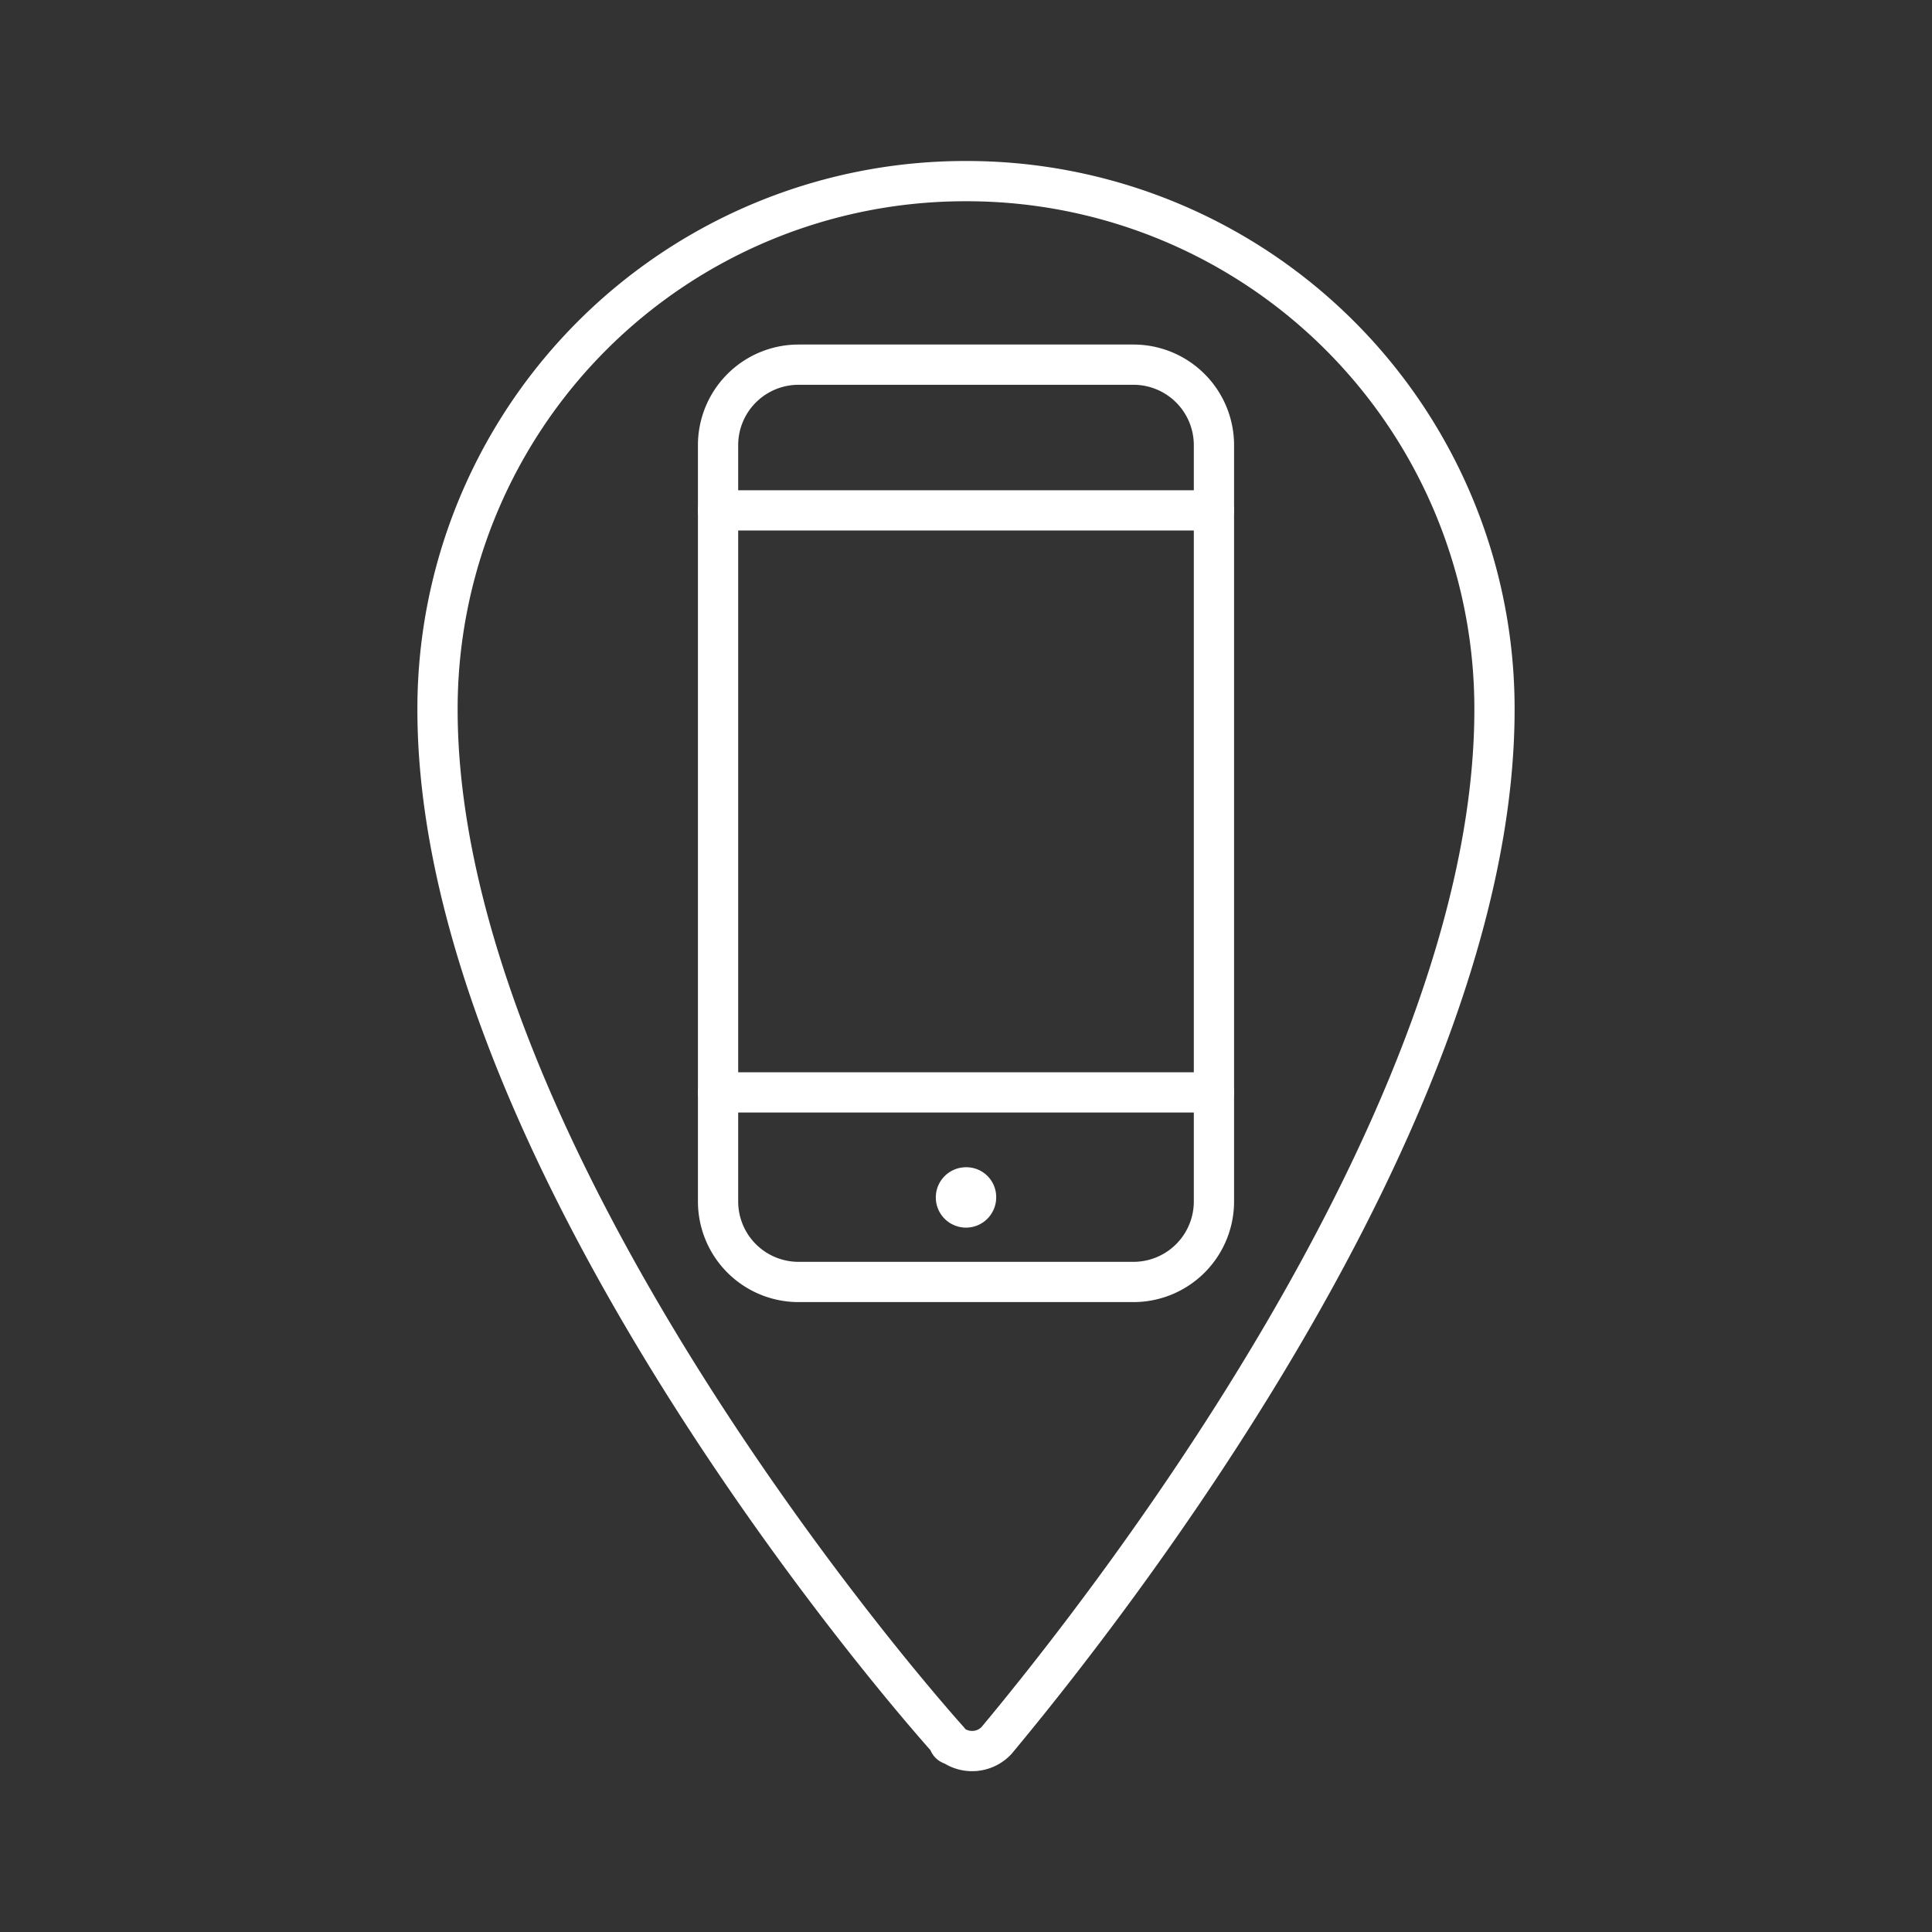 <svg viewBox="0 0 48 48" xmlns="http://www.w3.org/2000/svg">
 <rect x="0" y="0" width="48" height="48" fill="#333333" stroke="none"/>
 <defs>
  <style>.a{fill:#fff;}.b{fill:none;stroke:#fff;stroke-linecap:round;stroke-linejoin:round;}</style>
 </defs>
 <path class="a" d="M24,29a.75.75,0,1,0,.75.75A.74.74,0,0,0,24,29Z"/>
 <path class="b" d="M24,4.5A13.11,13.11,0,0,0,10.87,17.63c0,10.2,10.09,22.68,12.7,25.61a.1.1,0,0,0,.1.11.83.83,0,0,0,1.09-.11c2.5-3,12.37-15.41,12.37-25.61A13.11,13.11,0,0,0,24,4.5Zm6.16,25.35a2,2,0,0,1-2,2H19.84a2,2,0,0,1-2-2V11.06a2,2,0,0,1,2-2h8.32a2,2,0,0,1,2,2Z"/>
 <line class="b" x1="17.84" x2="30.16" y1="12.68" y2="12.68"/>
 <line class="b" x1="17.84" x2="30.16" y1="27.14" y2="27.14"/>
</svg>
